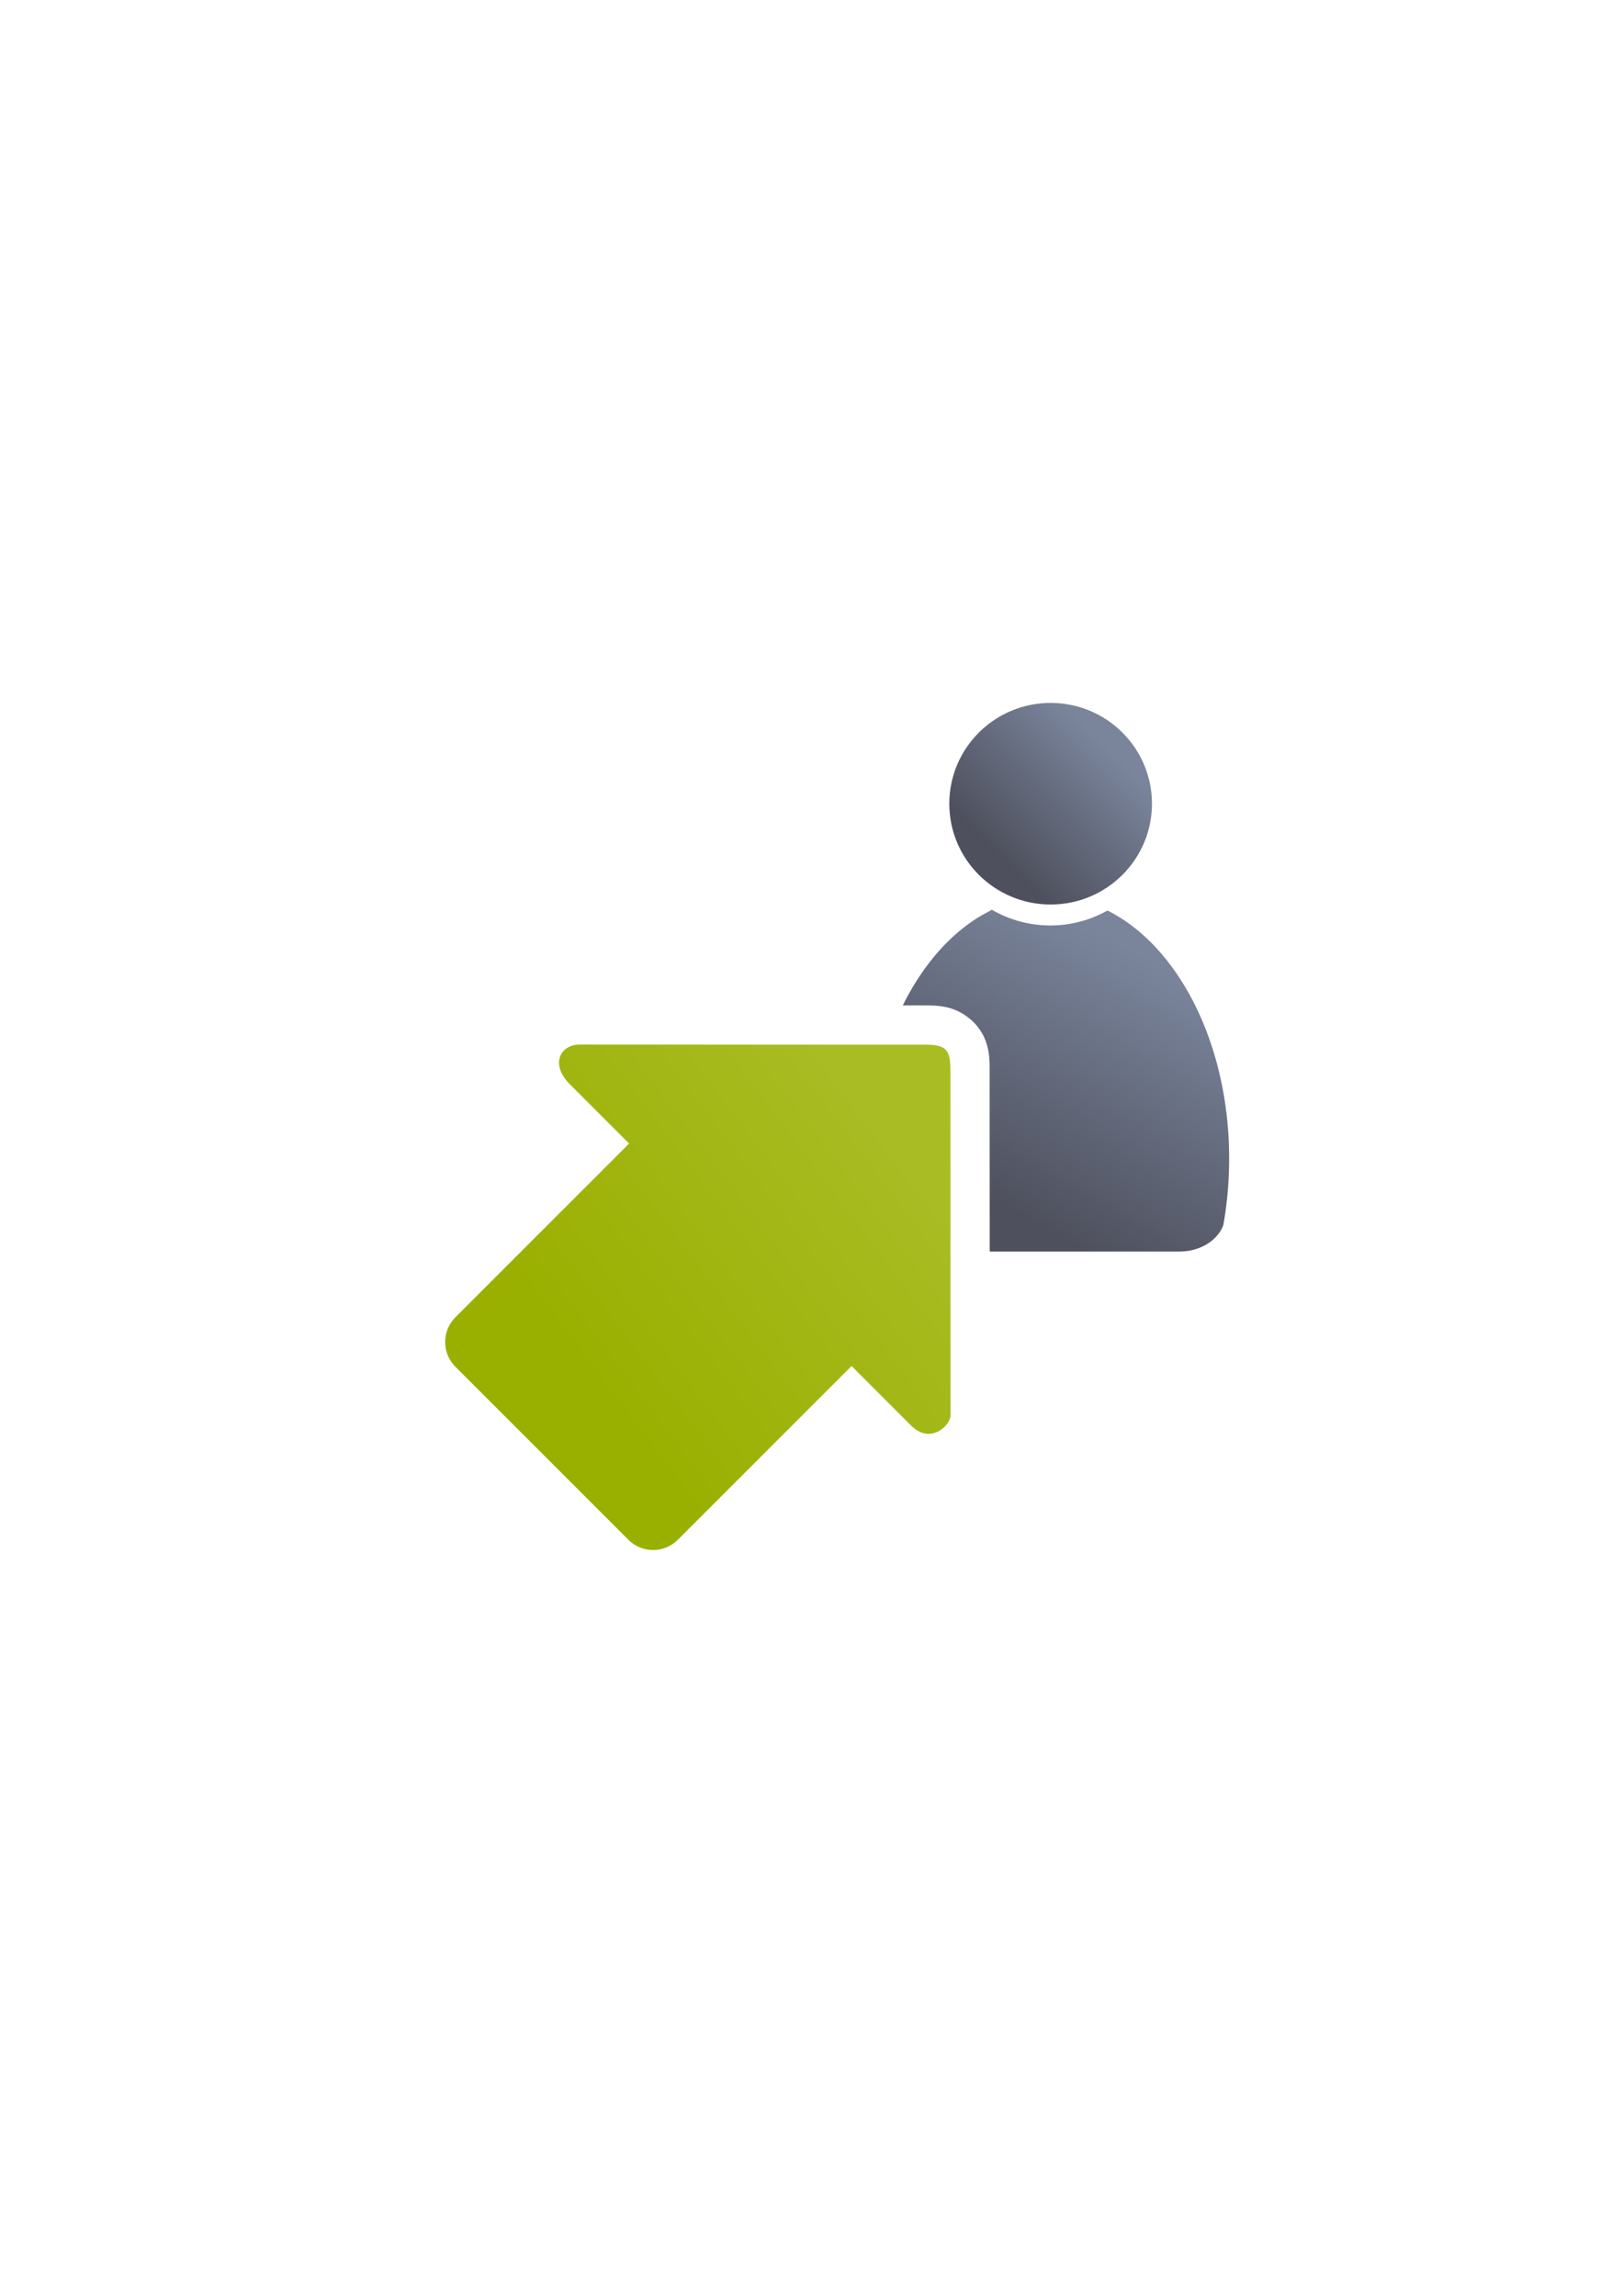 <?xml version="1.0" encoding="UTF-8" standalone="no"?>
<!-- Created with Inkscape (http://www.inkscape.org/) -->

<svg
   xmlns:dc="http://purl.org/dc/elements/1.1/"
   xmlns:cc="http://creativecommons.org/ns#"
   xmlns:rdf="http://www.w3.org/1999/02/22-rdf-syntax-ns#"
   xmlns:svg="http://www.w3.org/2000/svg"
   xmlns="http://www.w3.org/2000/svg"
   xmlns:xlink="http://www.w3.org/1999/xlink"
   xmlns:sodipodi="http://sodipodi.sourceforge.net/DTD/sodipodi-0.dtd"
   xmlns:inkscape="http://www.inkscape.org/namespaces/inkscape"
   width="210mm"
   height="297mm"
   viewBox="0 0 744.094 1052.362"
   id="svg2"
   version="1.1"
   inkscape:version="0.91 r13725"
   inkscape:export-xdpi="7.1999998"
   inkscape:export-ydpi="7.1999998"
   sodipodi:docname="move-waiting-to-participant-green-arrow.svg"
   inkscape:export-filename="C:\Users\johannes\Documents\Arbeit\RRZE\github3\bicons\32x32\actions\move-waiting-to-participant-green-arrow.png">
  <defs
     id="defs4">
    <linearGradient
       inkscape:collect="always"
       xlink:href="#linearGradient4519"
       id="linearGradient4535"
       x1="254.271"
       y1="221.145"
       x2="318.48"
       y2="106.145"
       gradientUnits="userSpaceOnUse" />
    <linearGradient
       inkscape:collect="always"
       id="linearGradient4519">
      <stop
         style="stop-color:#4e505d;stop-opacity:1;"
         offset="0"
         id="stop4521" />
      <stop
         style="stop-color:#7a859c;stop-opacity:1"
         offset="1"
         id="stop4523" />
    </linearGradient>
    <linearGradient
       inkscape:collect="always"
       xlink:href="#linearGradient4519"
       id="linearGradient4527"
       x1="274.185"
       y1="727.588"
       x2="324.095"
       y2="677.588"
       gradientUnits="userSpaceOnUse" />
    <linearGradient
       inkscape:collect="always"
       xlink:href="#linearGradient4250"
       id="linearGradient4218"
       x1="431.821"
       y1="674.362"
       x2="457.175"
       y2="494.916"
       gradientUnits="userSpaceOnUse"
       gradientTransform="matrix(0.707,0.707,-0.707,0.707,244.965,174.06)" />
    <linearGradient
       inkscape:collect="always"
       id="linearGradient4250">
      <stop
         style="stop-color:#99b000;stop-opacity:1;"
         offset="0"
         id="stop4252" />
      <stop
         style="stop-color:#a9bc24;stop-opacity:1"
         offset="1"
         id="stop4254" />
    </linearGradient>
  </defs>
  <sodipodi:namedview
     id="base"
     pagecolor="#ffffff"
     bordercolor="#666666"
     borderopacity="1.0"
     inkscape:pageopacity="0.0"
     inkscape:pageshadow="2"
     inkscape:zoom="0.5"
     inkscape:cx="632.21054"
     inkscape:cy="658.10019"
     inkscape:document-units="px"
     inkscape:current-layer="layer1"
     showgrid="false"
     showguides="true"
     inkscape:guide-bbox="true"
     inkscape:window-width="1366"
     inkscape:window-height="721"
     inkscape:window-x="-4"
     inkscape:window-y="-4"
     inkscape:window-maximized="1"
     inkscape:snap-bbox="true"
     inkscape:bbox-paths="true"
     inkscape:bbox-nodes="true"
     inkscape:snap-nodes="false">
    <sodipodi:guide
       position="315.536,730.179"
       orientation="0,1"
       id="guide3338" />
    <sodipodi:guide
       position="739.634,337.75"
       orientation="0,1"
       id="guide3340" />
    <sodipodi:guide
       position="189.107,408.839"
       orientation="1,0"
       id="guide3344" />
    <sodipodi:guide
       position="589.045,468.079"
       orientation="1,0"
       id="guide3346" />
    <inkscape:grid
       type="xygrid"
       id="grid3440" />
    <sodipodi:guide
       position="0,0"
       orientation="0,1"
       id="guide3405" />
    <sodipodi:guide
       position="0,0"
       orientation="0,1"
       id="guide3409" />
    <sodipodi:guide
       position="589.045,378.302"
       orientation="1,0"
       id="guide3411" />
  </sodipodi:namedview>
  <g
     inkscape:label="Ebene 1"
     inkscape:groupmode="layer"
     id="layer1">
    <g
       transform="translate(189.044,-330.179)"
       id="g4537">
      <rect
         transform="scale(1,-1)"
         inkscape:export-ydpi="4.9499998"
         inkscape:export-xdpi="4.9499998"
         y="-1052.362"
         x="0.001"
         height="400"
         width="400"
         id="rect3336"
         style="fill:none;fill-rule:evenodd;stroke:none;stroke-width:1px;stroke-linecap:butt;stroke-linejoin:miter;stroke-opacity:1" />
      <path
         inkscape:connector-curvature="0"
         id="path2176"
         transform="translate(0,652.362)"
         d="m 265.635,94.795 0,0.004 c -0.083,0.073 -0.158,0.153 -0.244,0.225 l -4.629,2.508 c -14.472,8.573 -26.889,22.958 -35.906,41.15 l 10.453,0.004 c 5.587,-0.01 13.199,0.201 20.148,6.057 a 18.002,18.002 0 0 1 1.689,1.469 c 7.378,7.378 7.536,15.799 7.525,21.838 l 0.031,83.445 87.473,0 0,-0.01 c 9.232,-0.13 17.009,-5.154 19.621,-12.041 1.748,-9.737 2.684,-19.95 2.684,-30.484 0,-52.754 -23.336,-97.574 -55.799,-113.779 -7.751,4.352 -16.685,6.85 -26.186,6.85 -9.778,0 -18.957,-2.645 -26.861,-7.234 z m -52.941,79.883 c -2.217,10.867 -3.422,22.37 -3.422,34.285 0,10.823 0.988,21.31 2.83,31.287 2.596,5.807 8.923,10.132 16.602,11.053 l -0.029,-76.619 -15.98,-0.006 z"
         style="fill:url(#linearGradient4535);fill-opacity:1;stroke:none;stroke-width:41.152;stroke-linecap:round;stroke-linejoin:round;stroke-opacity:1" />
      <ellipse
         ry="46.204"
         rx="46.455"
         cx="292.64"
         cy="698.588"
         id="circle2187-6"
         style="fill:url(#linearGradient4527);fill-opacity:1;stroke:none;stroke-width:14;stroke-miterlimit:4;stroke-dasharray:none;stroke-opacity:1" />
      <path
         sodipodi:nodetypes="cccscsssscscccc"
         inkscape:connector-curvature="0"
         id="path4237"
         d="m 244.419,811.301 c -1.7,-1.7 -4.537,-2.262 -9.077,-2.254 l -158.575,-0.06 c -9.082,0.017 -13.639,9.107 -4.574,18.172 l 27.195,27.195 -79.61,79.61 c -6.301,6.301 -6.319,16.427 -0.042,22.704 l 79.318,79.318 c 6.277,6.277 16.403,6.259 22.704,-0.042 l 79.61,-79.61 27.195,27.195 c 9.065,9.065 18.163,-0.034 18.172,-4.574 l -0.06,-158.575 c 0.008,-4.541 -0.554,-7.378 -2.254,-9.077 z"
         style="fill:url(#linearGradient4218);fill-opacity:1;fill-rule:evenodd;stroke:none;stroke-width:1px;stroke-linecap:butt;stroke-linejoin:miter;stroke-opacity:1" />
    </g>
  </g>
</svg>
